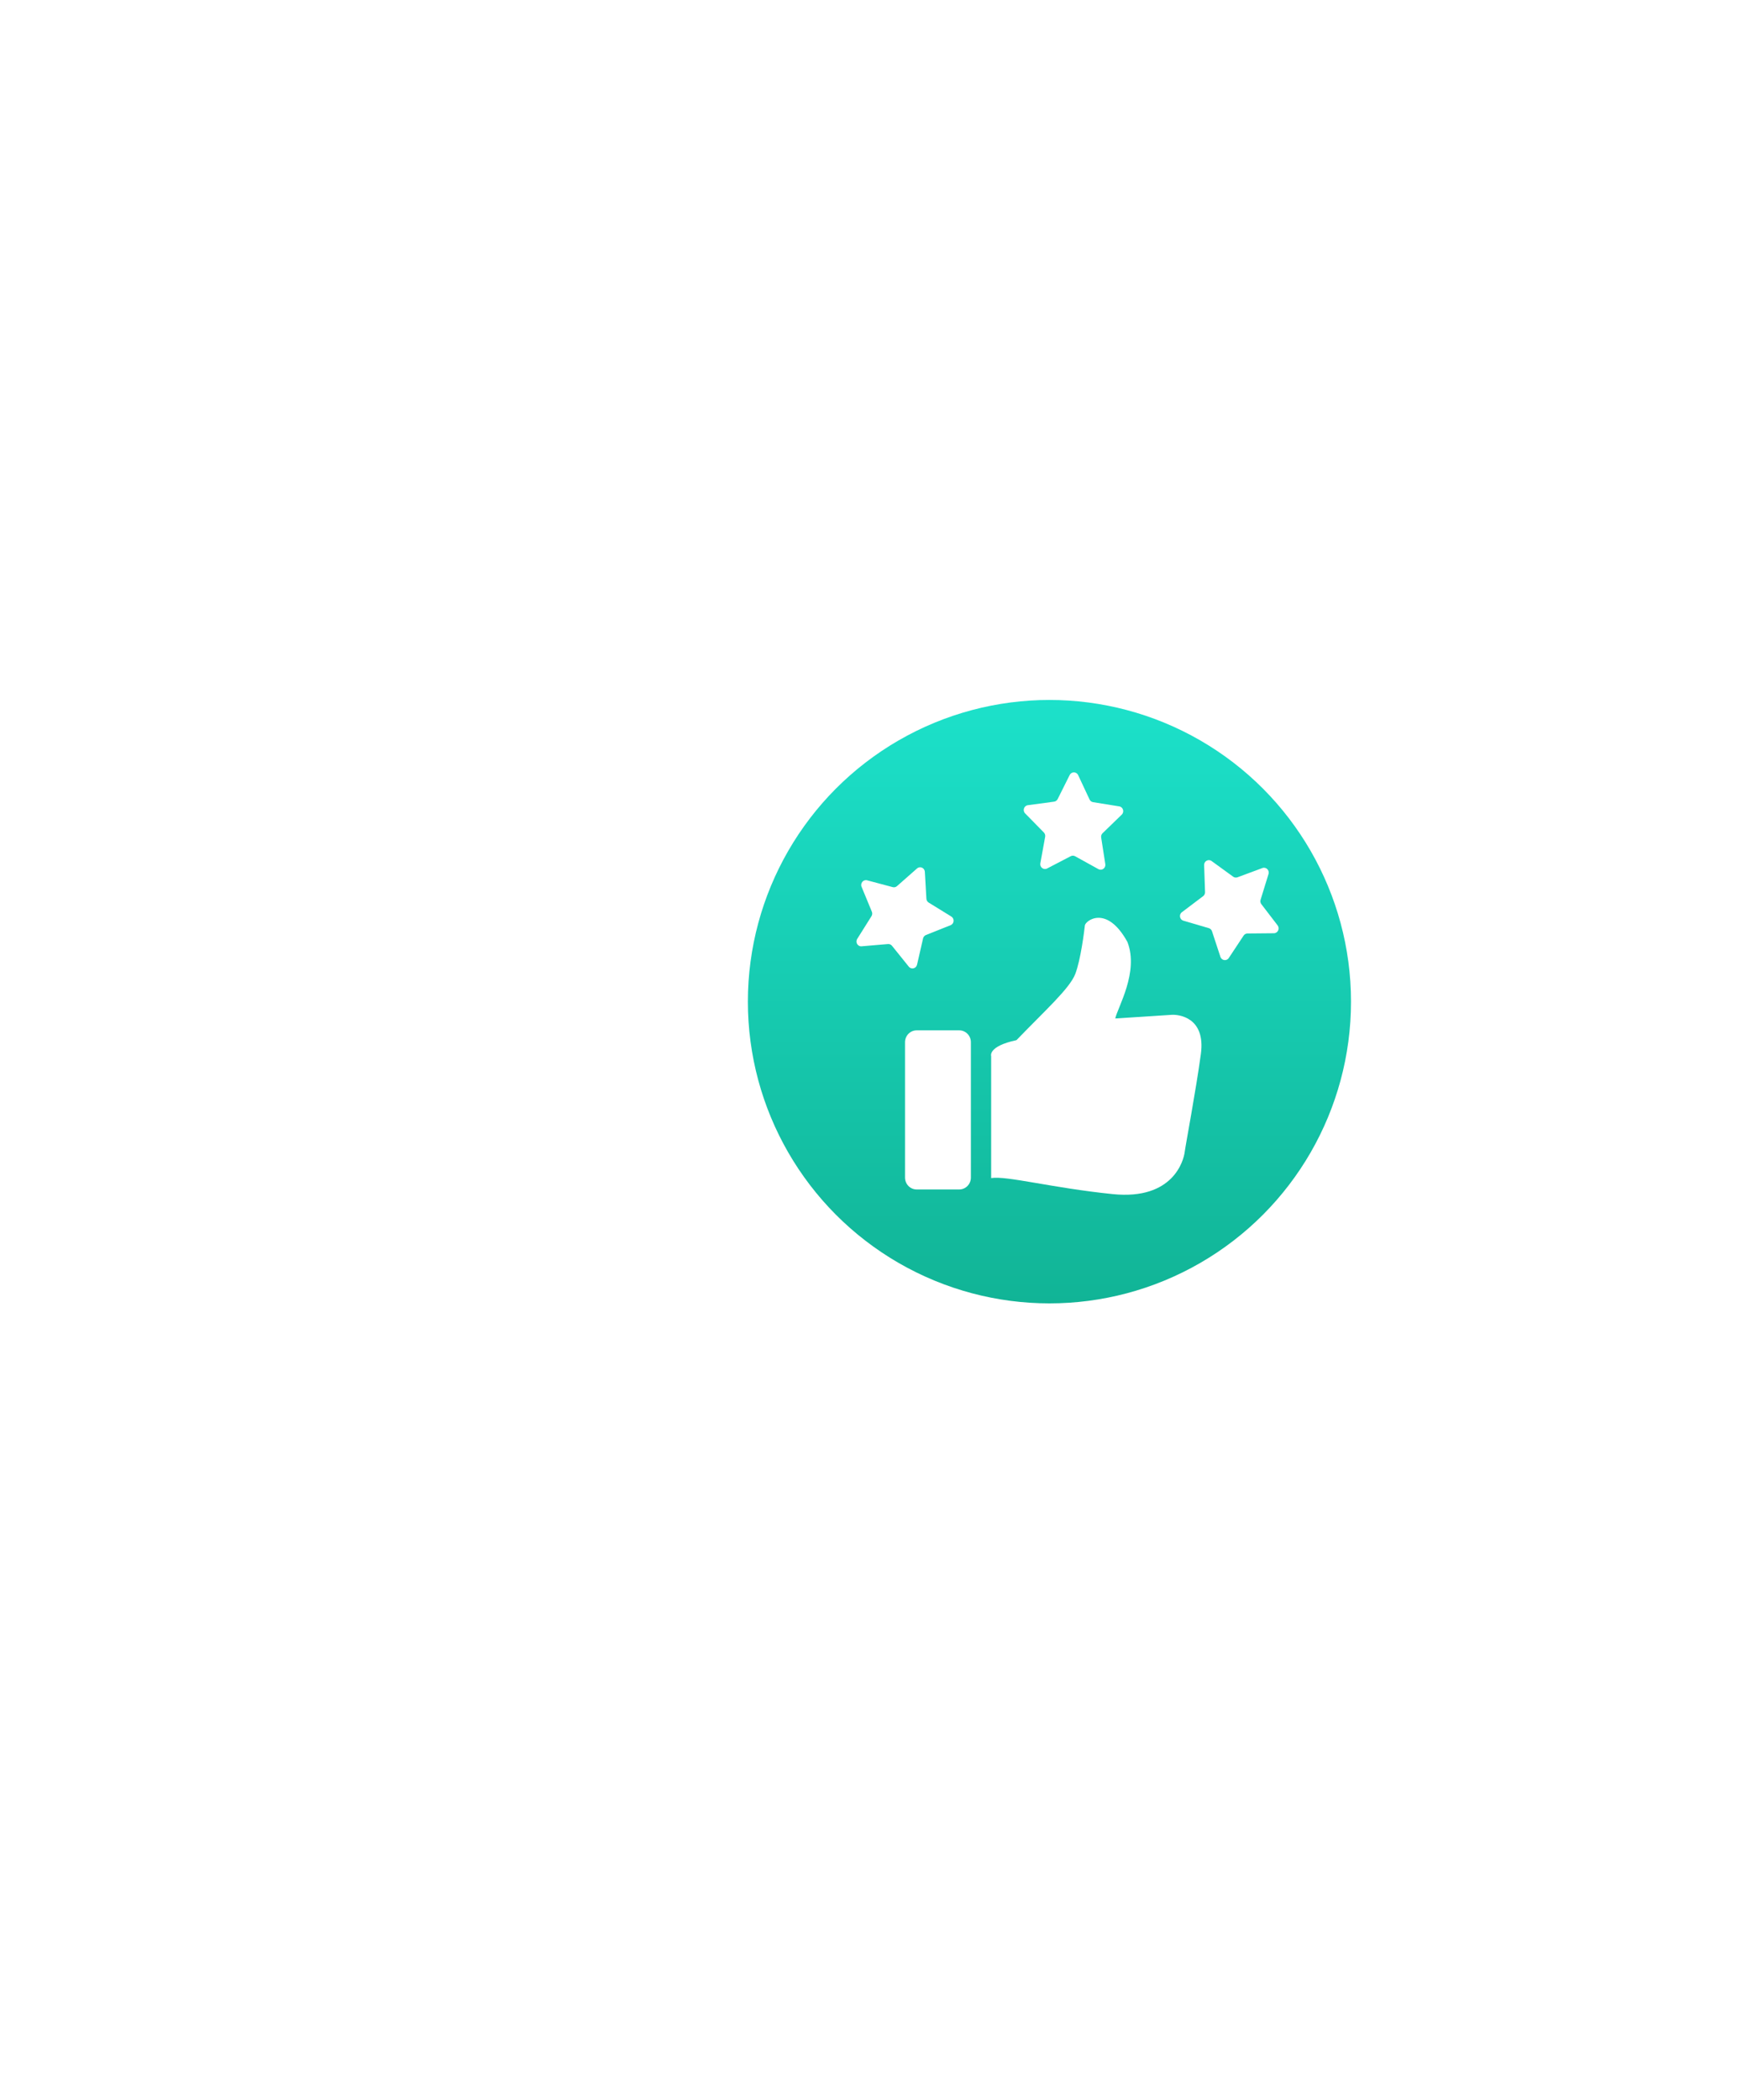 <svg width="144" height="174" viewBox="0 0 144 174" fill="none" xmlns="http://www.w3.org/2000/svg">
<g filter="url(#filter0_d_436_8024)">
<circle cx="87" cy="83" r="27" fill="white"/>
</g>
<circle cx="87" cy="83" r="25" fill="url(#paint0_linear_436_8024)"/>
<g clip-path="url(#clip0_436_8024)">
<path d="M92.456 84.391C92.456 84.391 96.572 84.133 97.118 84.091C97.663 84.049 99.974 84.262 99.553 87.344C99.132 90.427 98.293 94.836 98.21 95.478C98.127 96.121 97.285 99.459 92.247 98.946C87.206 98.432 83.428 97.405 82.168 97.619V87.516C82.168 87.516 81.874 86.702 84.267 86.189C86.62 83.749 88.678 81.908 89.14 80.709C89.602 79.509 89.896 77.07 89.938 76.684C89.979 76.297 91.743 74.928 93.465 78.053C94.43 80.539 92.666 83.45 92.456 84.391Z" fill="white"/>
<path d="M79.522 98.561H75.994C75.46 98.561 75.028 98.121 75.028 97.576V86.36C75.028 85.816 75.46 85.376 75.994 85.376H79.522C80.055 85.376 80.488 85.816 80.488 86.36V97.576C80.488 98.121 80.055 98.561 79.522 98.561Z" fill="white"/>
<path d="M92.995 67.501L91.404 69.043C91.311 69.133 91.268 69.265 91.288 69.394L91.632 71.604C91.684 71.931 91.345 72.175 91.059 72.017L89.129 70.951C89.016 70.889 88.879 70.887 88.765 70.946L86.808 71.963C86.519 72.114 86.186 71.86 86.246 71.536L86.645 69.335C86.668 69.206 86.628 69.074 86.537 68.981L84.984 67.398C84.755 67.164 84.888 66.764 85.209 66.72L87.385 66.427C87.513 66.41 87.624 66.33 87.682 66.213L88.678 64.219C88.826 63.924 89.24 63.929 89.38 64.227L90.326 66.247C90.38 66.366 90.49 66.449 90.618 66.469L92.786 66.818C93.107 66.869 93.23 67.272 92.995 67.501Z" fill="white"/>
<path d="M78.807 76.662L76.762 77.477C76.642 77.525 76.553 77.63 76.524 77.758L76.024 79.938C75.951 80.26 75.547 80.354 75.341 80.1L73.948 78.37C73.866 78.268 73.74 78.214 73.612 78.226L71.426 78.412C71.103 78.44 70.889 78.079 71.063 77.801L72.247 75.916C72.317 75.806 72.328 75.667 72.279 75.547L71.426 73.485C71.299 73.18 71.572 72.861 71.885 72.944L74.009 73.51C74.134 73.544 74.267 73.512 74.363 73.425L76.024 71.961C76.27 71.744 76.651 71.91 76.671 72.239L76.8 74.472C76.809 74.603 76.878 74.722 76.988 74.789L78.867 75.947C79.144 76.12 79.108 76.542 78.807 76.662Z" fill="white"/>
<path d="M105.611 77.33L103.417 77.35C103.289 77.352 103.167 77.418 103.096 77.526L101.869 79.382C101.688 79.656 101.277 79.599 101.174 79.285L100.476 77.164C100.434 77.04 100.336 76.943 100.213 76.908L98.104 76.291C97.793 76.199 97.718 75.784 97.979 75.588L99.743 74.256C99.846 74.178 99.906 74.052 99.901 73.922L99.824 71.685C99.812 71.355 100.178 71.155 100.443 71.346L102.231 72.644C102.336 72.72 102.471 72.739 102.592 72.693L104.655 71.927C104.959 71.814 105.258 72.107 105.162 72.422L104.504 74.557C104.466 74.683 104.489 74.818 104.569 74.922L105.92 76.684C106.116 76.945 105.935 77.326 105.611 77.33Z" fill="white"/>
</g>
<defs>
<filter id="filter0_d_436_8024" x="0" y="0" width="174" height="174" filterUnits="userSpaceOnUse" color-interpolation-filters="sRGB">
<feFlood flood-opacity="0" result="BackgroundImageFix"/>
<feColorMatrix in="SourceAlpha" type="matrix" values="0 0 0 0 0 0 0 0 0 0 0 0 0 0 0 0 0 0 127 0" result="hardAlpha"/>
<feOffset dy="4"/>
<feGaussianBlur stdDeviation="30"/>
<feComposite in2="hardAlpha" operator="out"/>
<feColorMatrix type="matrix" values="0 0 0 0 0 0 0 0 0 0 0 0 0 0 0 0 0 0 0.1 0"/>
<feBlend mode="normal" in2="BackgroundImageFix" result="effect1_dropShadow_436_8024"/>
<feBlend mode="normal" in="SourceGraphic" in2="effect1_dropShadow_436_8024" result="shape"/>
</filter>
<linearGradient id="paint0_linear_436_8024" x1="87" y1="58" x2="87" y2="108" gradientUnits="userSpaceOnUse">
<stop stop-color="#1CE1CA"/>
<stop offset="1" stop-color="#11B496"/>
</linearGradient>
<clipPath id="clip0_436_8024">
<rect width="35" height="35" fill="white" transform="translate(71 64)"/>
</clipPath>
</defs>
</svg>
